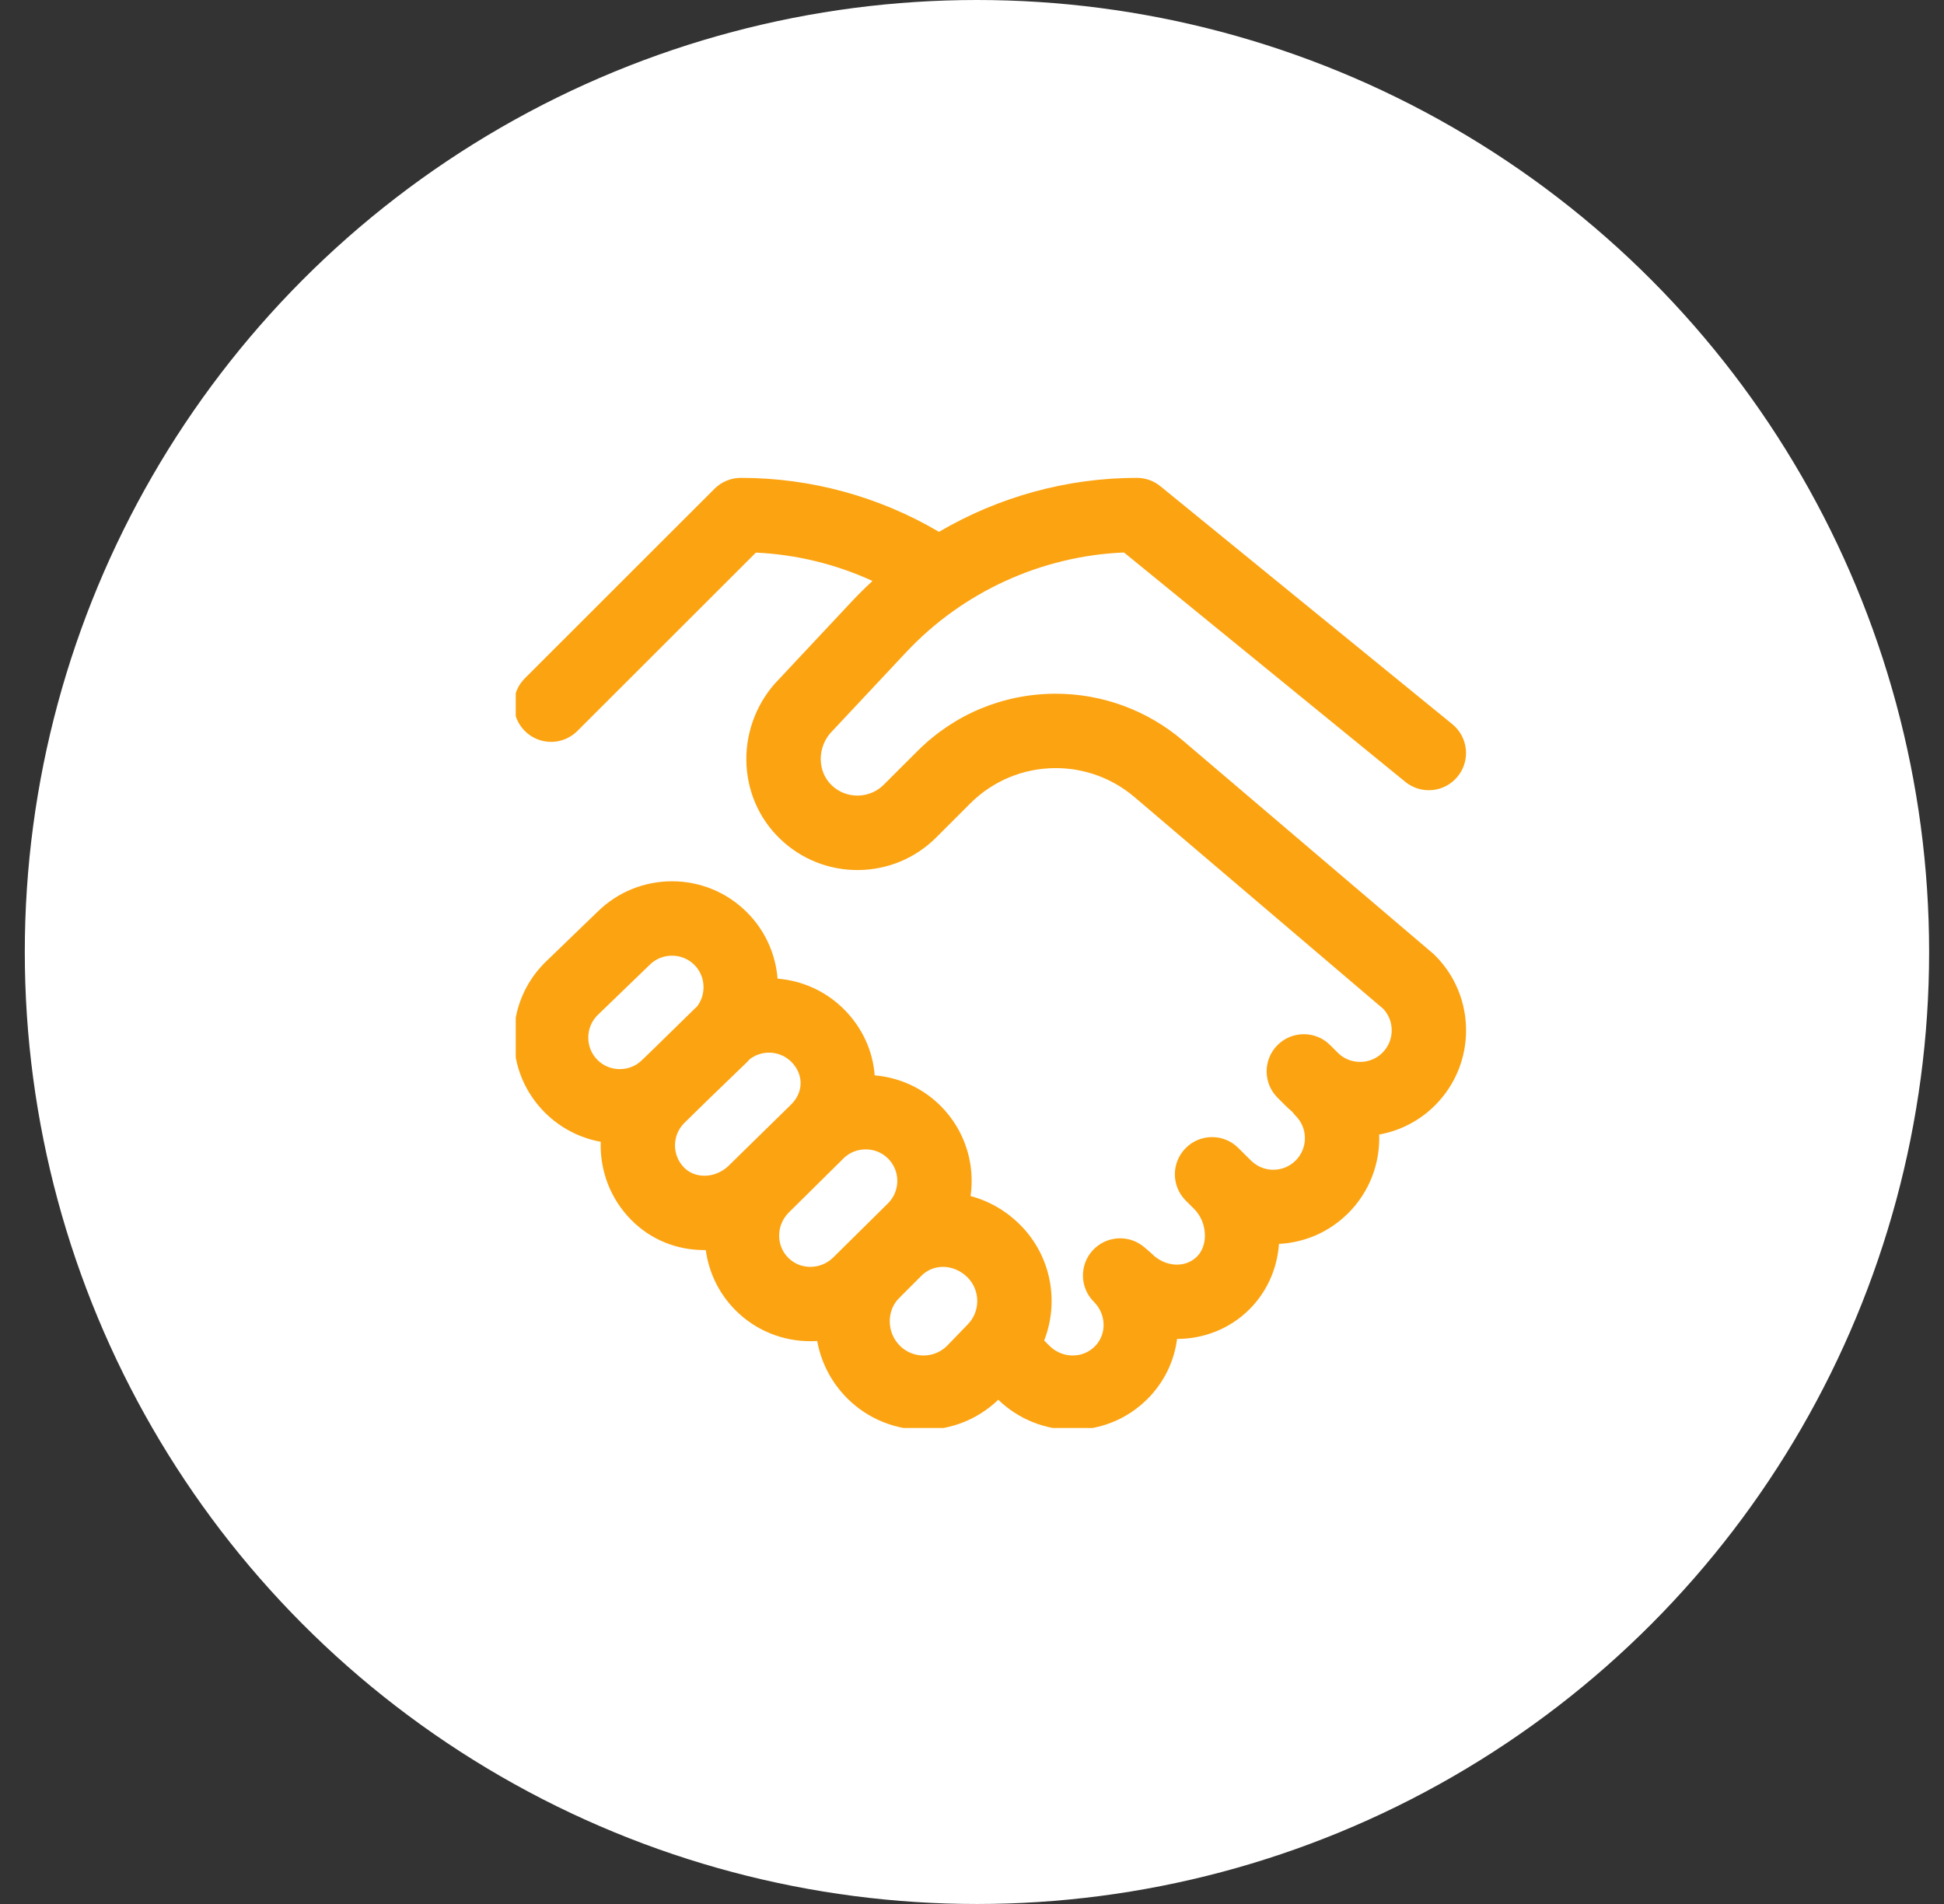 <svg width="49" height="48" viewBox="0 0 49 48" fill="none" xmlns="http://www.w3.org/2000/svg">
<rect x="0" y="0" width="49" height="48" fill="#333333" stroke="none"/>
<circle cx="24.625" cy="24" r="24" fill="white"/>
<g clip-path="url(#clip0_6_3756)">
<path d="M36.172 24.087C36.154 24.069 36.136 24.052 36.117 24.036L29.811 18.666C28.919 17.907 27.784 17.489 26.613 17.489C26.608 17.489 26.602 17.489 26.596 17.489C25.285 17.494 24.053 18.007 23.126 18.934L22.275 19.784C21.916 20.143 21.328 20.149 20.963 19.797C20.788 19.629 20.69 19.396 20.687 19.143C20.685 18.877 20.79 18.618 20.976 18.432C20.983 18.425 20.99 18.418 20.997 18.41L22.841 16.442C24.268 14.92 26.253 14.014 28.331 13.928L35.422 19.711C35.824 20.038 36.414 19.978 36.741 19.576C37.069 19.175 37.008 18.585 36.607 18.257L29.248 12.258C29.081 12.121 28.872 12.047 28.656 12.047C26.892 12.047 25.168 12.527 23.668 13.408C22.154 12.517 20.436 12.047 18.674 12.047C18.425 12.047 18.187 12.146 18.011 12.321L13.228 17.102C12.862 17.468 12.862 18.062 13.228 18.428C13.411 18.611 13.651 18.703 13.891 18.703C14.13 18.703 14.37 18.611 14.553 18.428L19.053 13.931C20.074 13.979 21.069 14.223 21.992 14.646C21.813 14.811 21.64 14.982 21.473 15.16L19.638 17.119C19.106 17.657 18.805 18.401 18.812 19.161C18.82 19.922 19.122 20.628 19.663 21.148C20.196 21.661 20.897 21.94 21.638 21.934C22.379 21.927 23.076 21.635 23.601 21.11L24.452 20.259C25.026 19.685 25.79 19.367 26.603 19.364H26.613C27.339 19.364 28.042 19.623 28.595 20.094L34.867 25.434C35.157 25.746 35.15 26.236 34.846 26.539C34.697 26.689 34.497 26.771 34.283 26.771C34.068 26.771 33.868 26.689 33.719 26.539L33.527 26.347C33.161 25.981 32.567 25.981 32.201 26.347C31.835 26.713 31.835 27.306 32.201 27.673L32.394 27.865C32.45 27.922 32.509 27.975 32.57 28.026C32.597 28.062 32.626 28.097 32.658 28.13C32.969 28.441 32.969 28.946 32.658 29.257C32.348 29.568 31.842 29.568 31.532 29.257C31.529 29.255 31.527 29.252 31.524 29.25L31.213 28.941C30.847 28.575 30.254 28.575 29.888 28.942C29.522 29.308 29.522 29.901 29.888 30.267L30.102 30.481L30.102 30.481C30.264 30.644 30.362 30.875 30.37 31.116C30.375 31.247 30.355 31.494 30.169 31.68C29.876 31.974 29.368 31.943 29.037 31.612C29.02 31.595 29.002 31.578 28.983 31.562L28.842 31.442C28.459 31.116 27.887 31.15 27.545 31.519C27.204 31.889 27.215 32.462 27.571 32.818C27.727 32.975 27.815 33.179 27.817 33.395C27.82 33.603 27.741 33.798 27.595 33.944C27.285 34.255 26.773 34.248 26.451 33.927L26.319 33.795C26.701 32.819 26.5 31.664 25.712 30.877V30.877C25.359 30.524 24.93 30.277 24.464 30.153C24.58 29.348 24.328 28.5 23.71 27.881C23.247 27.418 22.654 27.162 22.047 27.11C22.002 26.507 21.744 25.915 21.273 25.444C20.806 24.978 20.21 24.721 19.599 24.672C19.55 24.061 19.293 23.465 18.827 22.999C17.788 21.959 16.098 21.957 15.055 22.992L13.745 24.257C13.741 24.261 13.737 24.265 13.733 24.269C13.23 24.772 12.953 25.443 12.953 26.158C12.953 26.873 13.23 27.544 13.733 28.047C14.132 28.445 14.626 28.691 15.142 28.785C15.118 29.499 15.377 30.221 15.921 30.765C16.406 31.25 17.054 31.515 17.75 31.515C17.763 31.515 17.776 31.515 17.79 31.515C17.865 32.072 18.116 32.609 18.542 33.035C19.06 33.553 19.742 33.812 20.425 33.812C20.483 33.812 20.54 33.81 20.598 33.806C20.697 34.352 20.957 34.854 21.355 35.252C21.886 35.782 22.582 36.047 23.278 36.047C23.958 36.047 24.637 35.793 25.162 35.288C25.685 35.793 26.362 36.047 27.038 36.047C27.721 36.047 28.403 35.788 28.921 35.27C29.336 34.855 29.595 34.327 29.669 33.755C30.337 33.754 30.996 33.505 31.495 33.006C31.933 32.567 32.191 31.991 32.238 31.359C32.899 31.325 33.515 31.052 33.984 30.583C34.528 30.039 34.788 29.317 34.763 28.602C35.295 28.506 35.783 28.253 36.172 27.865C37.214 26.823 37.214 25.128 36.172 24.087ZM16.198 26.71C16.194 26.714 16.19 26.718 16.186 26.721C16.037 26.871 15.837 26.953 15.623 26.953C15.409 26.953 15.208 26.871 15.059 26.721C14.91 26.572 14.828 26.372 14.828 26.158C14.828 25.946 14.909 25.748 15.055 25.599L16.363 24.336C16.367 24.332 16.371 24.328 16.375 24.325C16.524 24.175 16.724 24.093 16.938 24.093C17.152 24.093 17.352 24.175 17.502 24.325C17.651 24.474 17.733 24.674 17.733 24.888C17.733 25.066 17.676 25.234 17.571 25.372C17.546 25.394 17.522 25.417 17.498 25.441L16.536 26.383L16.198 26.71ZM18.352 29.402C18.024 29.705 17.53 29.722 17.247 29.439C16.937 29.13 16.936 28.626 17.244 28.315L17.845 27.726L18.816 26.789C18.82 26.785 18.823 26.781 18.827 26.777C18.853 26.752 18.877 26.726 18.9 26.7C19.213 26.462 19.662 26.485 19.947 26.77C20.256 27.079 20.257 27.525 19.952 27.834L18.352 29.402ZM21.012 31.692C21.011 31.693 21.01 31.694 21.009 31.695C20.69 32.014 20.178 32.02 19.868 31.709C19.558 31.399 19.563 30.888 19.88 30.57L21.254 29.211C21.255 29.209 21.256 29.208 21.257 29.207C21.407 29.058 21.607 28.976 21.821 28.976C22.035 28.976 22.235 29.058 22.384 29.207C22.695 29.517 22.695 30.022 22.386 30.333L21.012 31.692ZM24.386 33.396C24.382 33.4 24.378 33.404 24.374 33.408L23.869 33.931C23.54 34.255 23.009 34.253 22.681 33.926C22.52 33.764 22.429 33.548 22.427 33.316C22.425 33.089 22.508 32.879 22.663 32.725L23.225 32.162C23.375 32.012 23.57 31.938 23.769 31.938C23.987 31.938 24.21 32.027 24.386 32.202C24.715 32.531 24.715 33.067 24.386 33.396Z" fill="#FCA311"/>
</g>
<defs>
<clipPath id="clip0_6_3756">
<rect width="24" height="24" fill="white" transform="translate(13 12)"/>
</clipPath>
</defs>
</svg>
